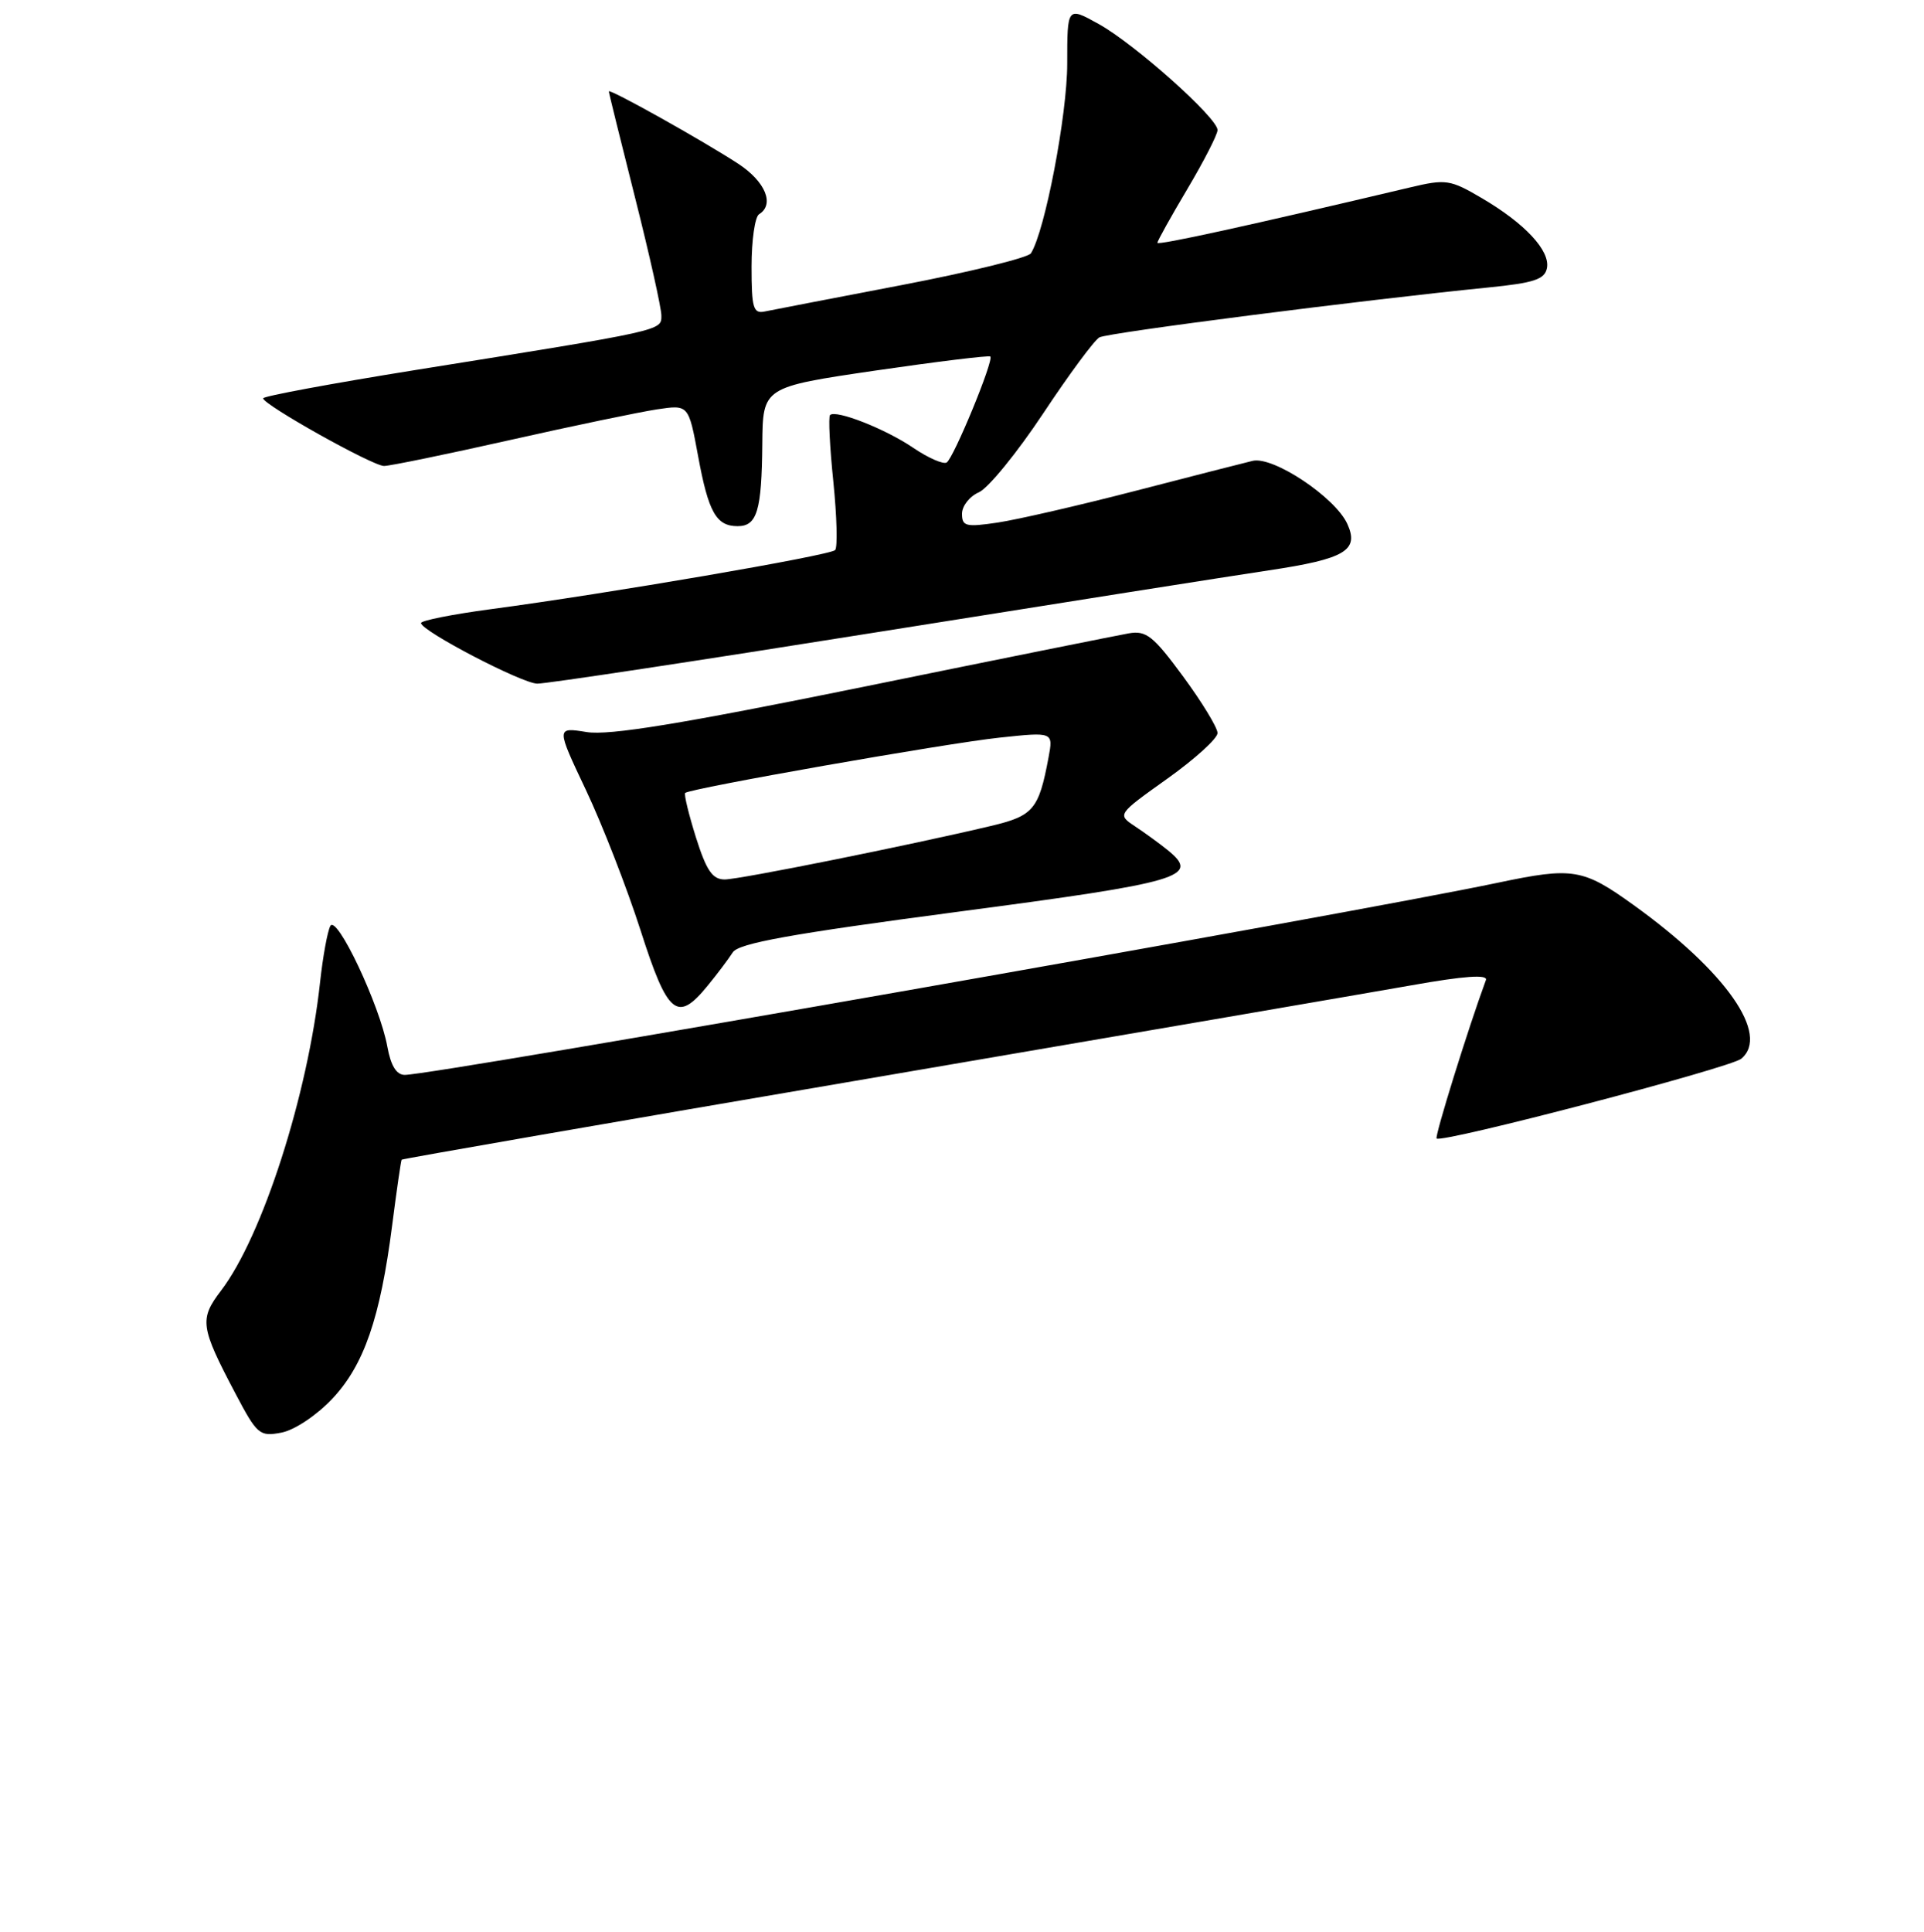 <?xml version="1.0" encoding="UTF-8" standalone="no"?>
<!DOCTYPE svg PUBLIC "-//W3C//DTD SVG 1.1//EN" "http://www.w3.org/Graphics/SVG/1.1/DTD/svg11.dtd" >
<svg xmlns="http://www.w3.org/2000/svg" xmlns:xlink="http://www.w3.org/1999/xlink" version="1.1" viewBox="0 0 256 257">
 <g >
 <path fill="currentColor"
d=" M 44.18 186.12 C 48.43 181.62 50.59 175.39 52.18 163.00 C 52.78 158.32 53.35 154.40 53.44 154.28 C 53.53 154.16 81.48 149.30 115.55 143.49 C 149.62 137.67 182.14 132.08 187.81 131.08 C 194.83 129.83 197.99 129.61 197.71 130.38 C 195.34 136.82 190.87 151.20 191.15 151.46 C 191.83 152.12 230.21 142.07 231.68 140.85 C 235.54 137.65 229.65 129.24 217.37 120.41 C 210.62 115.55 209.30 115.33 199.32 117.43 C 179.29 121.64 57.83 142.99 53.86 143.00 C 52.75 143.00 52.00 141.78 51.54 139.25 C 50.55 133.77 44.80 121.59 43.95 123.19 C 43.57 123.91 42.96 127.27 42.59 130.65 C 40.97 145.63 34.91 164.50 29.40 171.71 C 26.51 175.51 26.65 176.51 31.30 185.34 C 34.21 190.87 34.53 191.14 37.44 190.59 C 39.17 190.26 42.09 188.32 44.18 186.12 Z  M 94.16 131.13 C 95.45 129.56 96.95 127.56 97.50 126.70 C 98.27 125.49 105.21 124.24 127.37 121.31 C 157.34 117.36 159.75 116.65 155.36 113.09 C 154.28 112.22 152.32 110.79 151.02 109.93 C 148.65 108.35 148.65 108.35 155.32 103.59 C 159.00 100.97 162.00 98.24 162.00 97.52 C 162.00 96.81 159.94 93.42 157.43 90.01 C 153.44 84.59 152.51 83.85 150.18 84.26 C 148.70 84.52 132.79 87.72 114.80 91.39 C 90.56 96.32 81.06 97.87 78.06 97.39 C 74.00 96.74 74.00 96.74 77.97 105.12 C 80.15 109.73 83.41 118.11 85.22 123.74 C 88.84 135.06 90.11 136.10 94.16 131.13 Z  M 116.98 84.06 C 140.92 80.24 164.24 76.56 168.81 75.88 C 178.98 74.36 180.88 73.23 179.27 69.70 C 177.66 66.16 169.41 60.66 166.67 61.31 C 165.48 61.59 158.43 63.40 151.00 65.32 C 143.57 67.24 135.36 69.13 132.75 69.52 C 128.52 70.15 128.00 70.02 128.00 68.35 C 128.00 67.32 129.01 66.03 130.25 65.49 C 131.49 64.94 135.33 60.23 138.79 55.02 C 142.25 49.80 145.62 45.24 146.29 44.88 C 147.42 44.26 181.35 39.91 197.99 38.25 C 204.12 37.64 205.54 37.17 205.83 35.66 C 206.27 33.34 202.90 29.72 197.15 26.35 C 192.94 23.88 192.39 23.80 187.59 24.94 C 166.28 29.99 154.00 32.68 154.00 32.30 C 154.00 32.05 155.80 28.82 158.00 25.12 C 160.20 21.41 162.00 17.90 162.00 17.30 C 162.00 15.68 150.97 5.84 146.18 3.19 C 142.00 0.87 142.00 0.87 142.00 8.47 C 142.00 15.26 139.04 30.75 137.17 33.70 C 136.80 34.28 129.07 36.18 120.00 37.92 C 110.92 39.66 102.71 41.24 101.75 41.44 C 100.23 41.76 100.00 40.98 100.00 35.47 C 100.00 31.97 100.45 28.84 101.00 28.50 C 103.10 27.20 101.85 24.17 98.25 21.80 C 93.61 18.76 81.00 11.71 81.01 12.16 C 81.01 12.35 82.59 18.73 84.51 26.34 C 86.43 33.95 88.00 40.99 88.00 41.98 C 88.00 44.01 88.43 43.92 55.25 49.23 C 44.11 51.02 35.01 52.71 35.01 52.99 C 35.03 53.85 49.60 62.00 51.10 61.99 C 51.87 61.99 59.41 60.44 67.86 58.54 C 76.30 56.64 85.11 54.81 87.42 54.46 C 91.62 53.83 91.62 53.83 92.88 60.64 C 94.26 68.16 95.30 70.00 98.15 70.00 C 100.74 70.00 101.35 67.94 101.43 59.05 C 101.50 51.50 101.50 51.50 116.47 49.30 C 124.71 48.10 131.59 47.26 131.77 47.43 C 132.26 47.93 126.89 60.95 125.96 61.53 C 125.51 61.80 123.51 60.93 121.52 59.58 C 117.82 57.06 111.20 54.46 110.44 55.22 C 110.21 55.46 110.40 59.44 110.88 64.07 C 111.35 68.71 111.46 72.81 111.12 73.18 C 110.47 73.89 80.89 78.97 65.25 81.05 C 60.16 81.73 56.01 82.56 56.02 82.89 C 56.05 83.94 69.40 90.90 71.48 90.95 C 72.57 90.98 93.05 87.88 116.98 84.06 Z  M 92.60 111.41 C 91.64 108.34 90.99 105.68 91.17 105.49 C 91.78 104.89 125.78 98.90 133.01 98.13 C 140.15 97.37 140.15 97.37 139.51 100.79 C 138.22 107.69 137.50 108.54 131.85 109.88 C 120.98 112.46 98.44 116.99 96.43 117.00 C 94.80 117.00 94.00 115.83 92.60 111.41 Z "/>
</g>
</svg>